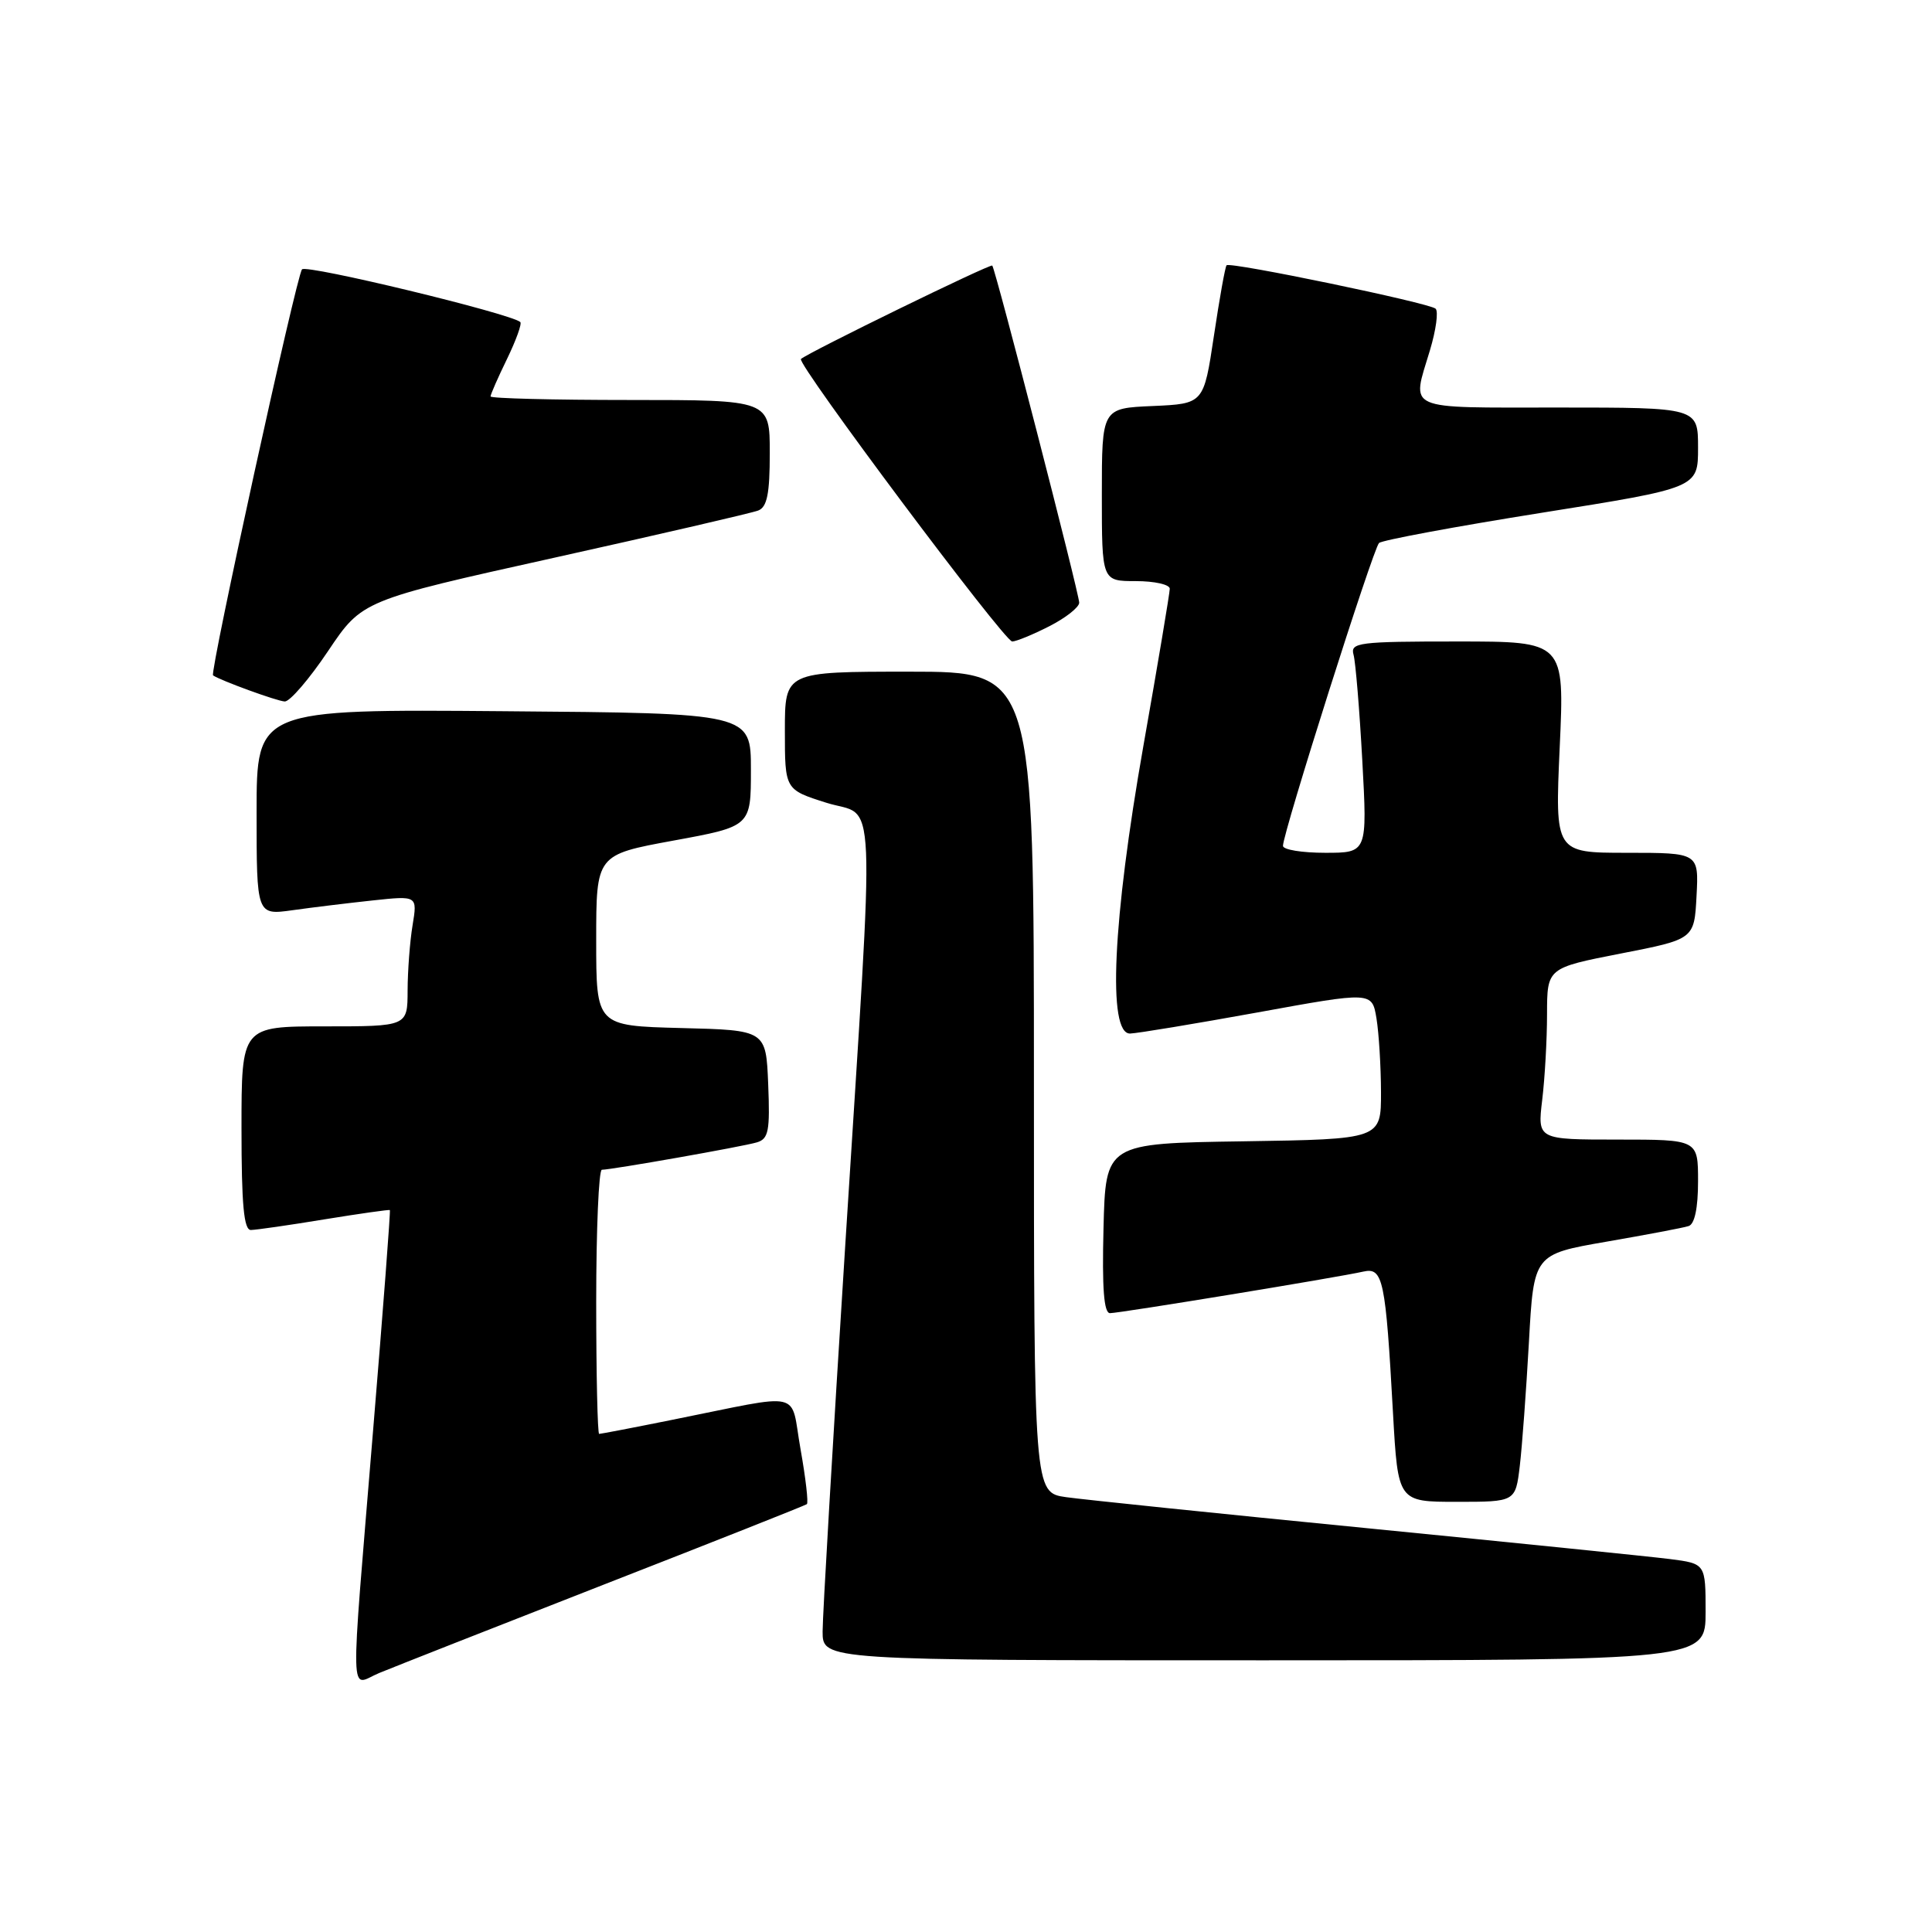 <?xml version="1.0" encoding="UTF-8" standalone="no"?>
<!DOCTYPE svg PUBLIC "-//W3C//DTD SVG 1.1//EN" "http://www.w3.org/Graphics/SVG/1.1/DTD/svg11.dtd" >
<svg xmlns="http://www.w3.org/2000/svg" xmlns:xlink="http://www.w3.org/1999/xlink" version="1.1" viewBox="0 0 256 256">
 <g >
 <path fill="currentColor"
d=" M 80.00 209.97 C 94.58 204.28 106.69 199.48 106.91 199.31 C 107.14 199.15 106.76 195.88 106.08 192.05 C 104.65 184.07 106.84 184.58 89.14 188.12 C 83.99 189.16 79.60 190.00 79.39 190.00 C 79.18 190.00 79.00 182.12 79.00 172.50 C 79.00 162.88 79.34 155.00 79.75 155.00 C 81.07 154.99 98.43 151.93 100.29 151.37 C 101.84 150.91 102.04 149.85 101.79 143.67 C 101.50 136.50 101.50 136.50 90.25 136.22 C 79.00 135.93 79.00 135.93 79.00 124.60 C 79.00 113.26 79.00 113.26 89.25 111.38 C 99.50 109.50 99.50 109.50 99.50 102.00 C 99.50 94.50 99.50 94.50 66.75 94.24 C 34.00 93.97 34.00 93.97 34.00 107.62 C 34.00 121.27 34.00 121.27 38.75 120.61 C 41.36 120.24 46.16 119.66 49.41 119.31 C 55.31 118.68 55.31 118.68 54.67 122.59 C 54.31 124.74 54.02 128.64 54.01 131.25 C 54.00 136.00 54.00 136.00 43.00 136.00 C 32.00 136.00 32.00 136.00 32.00 149.50 C 32.00 159.64 32.31 163.00 33.25 162.98 C 33.94 162.97 38.33 162.34 43.00 161.57 C 47.67 160.81 51.57 160.26 51.66 160.34 C 51.76 160.43 50.76 173.55 49.44 189.50 C 46.37 226.89 46.28 223.32 50.25 221.68 C 52.04 220.94 65.42 215.67 80.00 209.97 Z  M 226.00 213.59 C 226.00 207.19 226.00 207.19 221.25 206.58 C 218.64 206.25 200.53 204.41 181.00 202.48 C 161.47 200.56 143.59 198.71 141.25 198.38 C 137.00 197.77 137.00 197.77 137.00 143.39 C 137.00 89.00 137.00 89.00 120.50 89.00 C 104.00 89.00 104.00 89.00 104.00 96.82 C 104.00 104.63 104.00 104.63 109.50 106.37 C 116.22 108.49 115.96 102.40 112.00 165.00 C 110.35 191.05 109.00 214.08 109.00 216.18 C 109.00 220.00 109.00 220.00 167.50 220.00 C 226.00 220.00 226.00 220.00 226.00 213.59 Z  M 201.38 194.25 C 201.69 191.64 202.23 184.26 202.59 177.85 C 203.23 166.20 203.23 166.20 212.86 164.53 C 218.16 163.61 223.06 162.69 223.75 162.46 C 224.55 162.21 225.00 160.08 225.00 156.53 C 225.00 151.00 225.00 151.00 214.36 151.00 C 203.72 151.00 203.72 151.00 204.35 145.75 C 204.70 142.86 204.99 137.75 204.99 134.38 C 205.00 128.26 205.00 128.26 214.75 126.35 C 224.50 124.45 224.50 124.45 224.80 118.72 C 225.10 113.00 225.10 113.00 215.57 113.00 C 206.04 113.00 206.04 113.00 206.67 99.00 C 207.31 85.00 207.31 85.00 193.09 85.00 C 180.02 85.00 178.90 85.14 179.35 86.75 C 179.62 87.71 180.14 94.01 180.51 100.75 C 181.18 113.00 181.18 113.00 175.59 113.00 C 172.51 113.00 170.00 112.59 170.00 112.08 C 170.00 110.35 181.96 72.64 182.73 71.95 C 183.15 71.57 192.84 69.77 204.25 67.95 C 225.00 64.65 225.00 64.65 225.00 59.33 C 225.00 54.00 225.00 54.00 206.50 54.00 C 185.86 54.00 187.04 54.52 189.47 46.43 C 190.28 43.74 190.62 41.25 190.22 40.90 C 189.35 40.13 163.00 34.66 162.53 35.15 C 162.34 35.34 161.59 39.55 160.85 44.50 C 159.50 53.50 159.50 53.50 152.75 53.80 C 146.00 54.09 146.00 54.09 146.00 65.55 C 146.00 77.00 146.00 77.00 150.50 77.00 C 152.97 77.00 155.00 77.45 155.00 78.01 C 155.00 78.56 153.43 87.94 151.50 98.86 C 147.43 121.96 146.73 137.04 149.75 136.95 C 150.71 136.92 158.32 135.66 166.65 134.15 C 181.80 131.39 181.80 131.39 182.39 134.94 C 182.71 136.90 182.98 141.30 182.99 144.73 C 183.00 150.95 183.00 150.95 164.75 151.23 C 146.50 151.50 146.50 151.50 146.22 162.75 C 146.02 170.71 146.27 174.00 147.08 174.00 C 148.36 174.00 177.27 169.26 180.66 168.49 C 183.26 167.91 183.60 169.52 184.58 187.25 C 185.24 199.00 185.24 199.00 193.03 199.00 C 200.81 199.00 200.81 199.00 201.38 194.25 Z  M 43.47 86.27 C 47.98 79.55 47.98 79.55 73.45 73.90 C 87.46 70.79 99.61 67.98 100.46 67.65 C 101.64 67.20 102.00 65.44 102.00 60.03 C 102.00 53.00 102.00 53.00 83.50 53.00 C 73.33 53.00 65.00 52.79 65.00 52.53 C 65.00 52.27 65.98 50.03 67.19 47.55 C 68.39 45.07 69.18 42.88 68.94 42.67 C 67.60 41.53 40.61 35.01 40.02 35.69 C 39.28 36.53 27.76 89.15 28.23 89.49 C 29.18 90.16 36.72 92.91 37.73 92.95 C 38.40 92.98 40.99 89.97 43.47 86.27 Z  M 139.04 82.98 C 141.22 81.87 143.00 80.46 143.00 79.86 C 143.00 78.67 131.92 35.71 131.48 35.19 C 131.24 34.91 107.04 46.73 106.13 47.57 C 105.51 48.14 133.08 85.00 134.12 85.00 C 134.65 85.00 136.86 84.09 139.04 82.98 Z "/>
</g>
</svg>